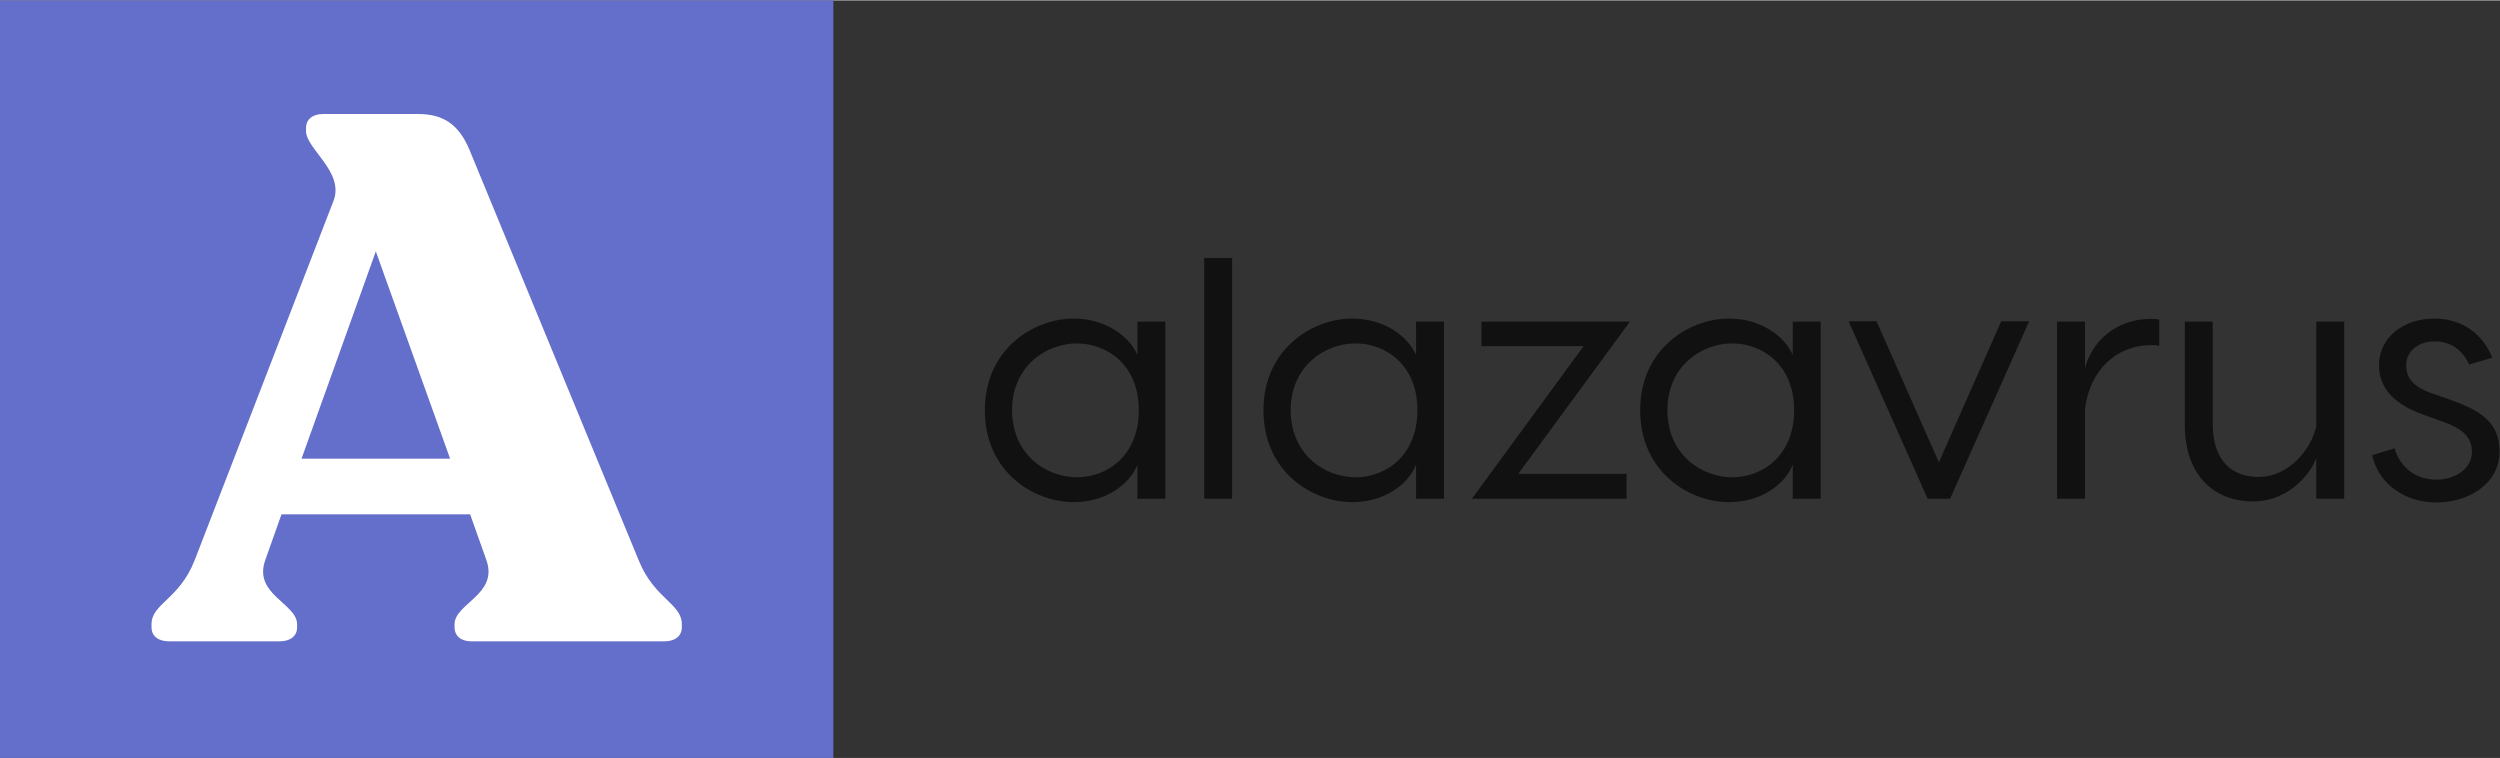 <svg xmlns="http://www.w3.org/2000/svg" width="150" height="45.5" viewBox="0 0 330 100">
<rect x="0" y="0" width="330" height="100" fill="#333333" stroke="none"/>
<rect width="110" height="100" fill="#646ecb"></rect>
<path transform="matrix(1.634,0,0,1.634,20,-13.431)" fill="#ffffff" d="M39.36 53.46 c1.26 3.12 3.48 3.48 3.48 5.16 l0 0.24 c0 0.72 -0.54 1.14 -1.44 1.14 l-15.54 0 c-0.84 0 -1.38 -0.42 -1.38 -1.14 l0 -0.24 c0 -1.68 3.54 -2.4 2.58 -5.16 l-1.32 -3.72 l-15.24 0 l-1.32 3.72 c-0.96 2.76 2.58 3.48 2.58 5.16 l0 0.24 c0 0.72 -0.54 1.14 -1.44 1.14 l-8.88 0 c-0.9 0 -1.44 -0.42 -1.44 -1.14 l0 -0.24 c0 -1.68 2.22 -1.98 3.48 -5.16 l11.22 -29.04 c0.9 -2.34 -2.22 -4.2 -2.22 -5.64 l0 -0.24 c0 -0.72 0.54 -1.14 1.38 -1.14 l7.68 0 c2.1 0 3.3 0.9 4.14 2.88 z M12.12 45.24 l12 0 l-6 -16.74 z"></path>
<path transform="matrix(1.124,0,0,1.124,128.426,20.823)" fill="#111111" d="M11.84 18.84 c3.68 0 6.52 2.04 7.48 4.28 l0 -3.92 l3.28 0 l0 20.8 l-3.28 0 l0 -4 c-0.96 2.4 -3.8 4.4 -7.48 4.4 c-4.72 0 -10.44 -3.56 -10.44 -10.8 c0 -7.16 5.72 -10.76 10.44 -10.76 z M12.2 21.76 c-3.52 0 -7.6 2.6 -7.6 7.84 c0 5.28 4.08 7.88 7.6 7.88 c3.56 0 7.28 -2.52 7.28 -7.88 c0 -5.32 -3.72 -7.84 -7.28 -7.84 z M30.44 11.72 l0 28.28 l-3.28 0 l0 -28.28 l3.28 0 z M44.56 18.84 c3.68 0 6.52 2.04 7.48 4.28 l0 -3.92 l3.28 0 l0 20.8 l-3.28 0 l0 -4 c-0.96 2.4 -3.8 4.4 -7.48 4.4 c-4.72 0 -10.44 -3.56 -10.44 -10.8 c0 -7.16 5.72 -10.76 10.44 -10.76 z M44.92 21.76 c-3.52 0 -7.6 2.6 -7.6 7.84 c0 5.28 4.08 7.88 7.6 7.88 c3.56 0 7.28 -2.52 7.28 -7.88 c0 -5.32 -3.72 -7.84 -7.28 -7.84 z M77.16 19.2 l-13.12 17.88 l12.72 0 l0 2.92 l-18.16 0 l13.12 -17.92 l-12 0 l0 -2.88 l17.44 0 z M88.8 18.84 c3.68 0 6.52 2.04 7.48 4.28 l0 -3.92 l3.28 0 l0 20.8 l-3.28 0 l0 -4 c-0.96 2.4 -3.8 4.4 -7.48 4.4 c-4.72 0 -10.44 -3.56 -10.44 -10.8 c0 -7.16 5.72 -10.76 10.44 -10.76 z M89.16 21.76 c-3.52 0 -7.6 2.6 -7.6 7.84 c0 5.28 4.08 7.88 7.6 7.88 c3.56 0 7.28 -2.52 7.28 -7.88 c0 -5.32 -3.72 -7.84 -7.28 -7.84 z M124.04 19.16 l-9.28 20.84 l-2.64 0 l-9.28 -20.84 l3.28 0 l7.32 16.56 l7.32 -16.56 l3.28 0 z M138.32 18.88 c0.36 0 0.68 0 1 0.08 l0 3.08 c-0.32 -0.08 -0.68 -0.08 -0.96 -0.08 c-3.96 0 -7.2 2.84 -7.76 7.52 l0 10.52 l-3.28 0 l0 -20.8 l3.28 0 l0 5.48 c0.76 -3.08 3.6 -5.8 7.72 -5.8 z M150.28 40.32 c-4.04 0 -7.96 -2.6 -7.96 -9.04 l0 -12.08 l3.28 0 l0 12 c0 4.36 2.28 6.24 5.36 6.24 c3.72 0 6.28 -3.44 6.8 -5.96 l0 -12.28 l3.28 0 l0 20.8 l-3.28 0 l0 -4.84 c-0.4 1.44 -2.92 5.16 -7.48 5.16 z M175.72 24.24 c-0.8 -1.68 -2.12 -2.72 -4.04 -2.72 c-2 0 -3.36 1.2 -3.36 2.8 c0 1.44 0.76 2.48 2.84 3.24 l2.08 0.72 c3.48 1.24 6.04 2.52 6.04 6.16 c0 3.96 -3.84 6 -7.4 6 c-3.6 0 -6.8 -2.08 -7.56 -5.56 l2.64 -0.8 c0.64 2.28 2.52 3.68 4.92 3.68 c2.08 0 4.16 -1.2 4.16 -3.28 c0 -1.8 -1.24 -2.76 -3.4 -3.52 l-2.32 -0.84 c-3.64 -1.28 -5.2 -3.32 -5.2 -5.8 c0 -3.24 2.88 -5.48 6.48 -5.48 c3.36 0 5.72 1.84 6.84 4.6 z"></path></svg>